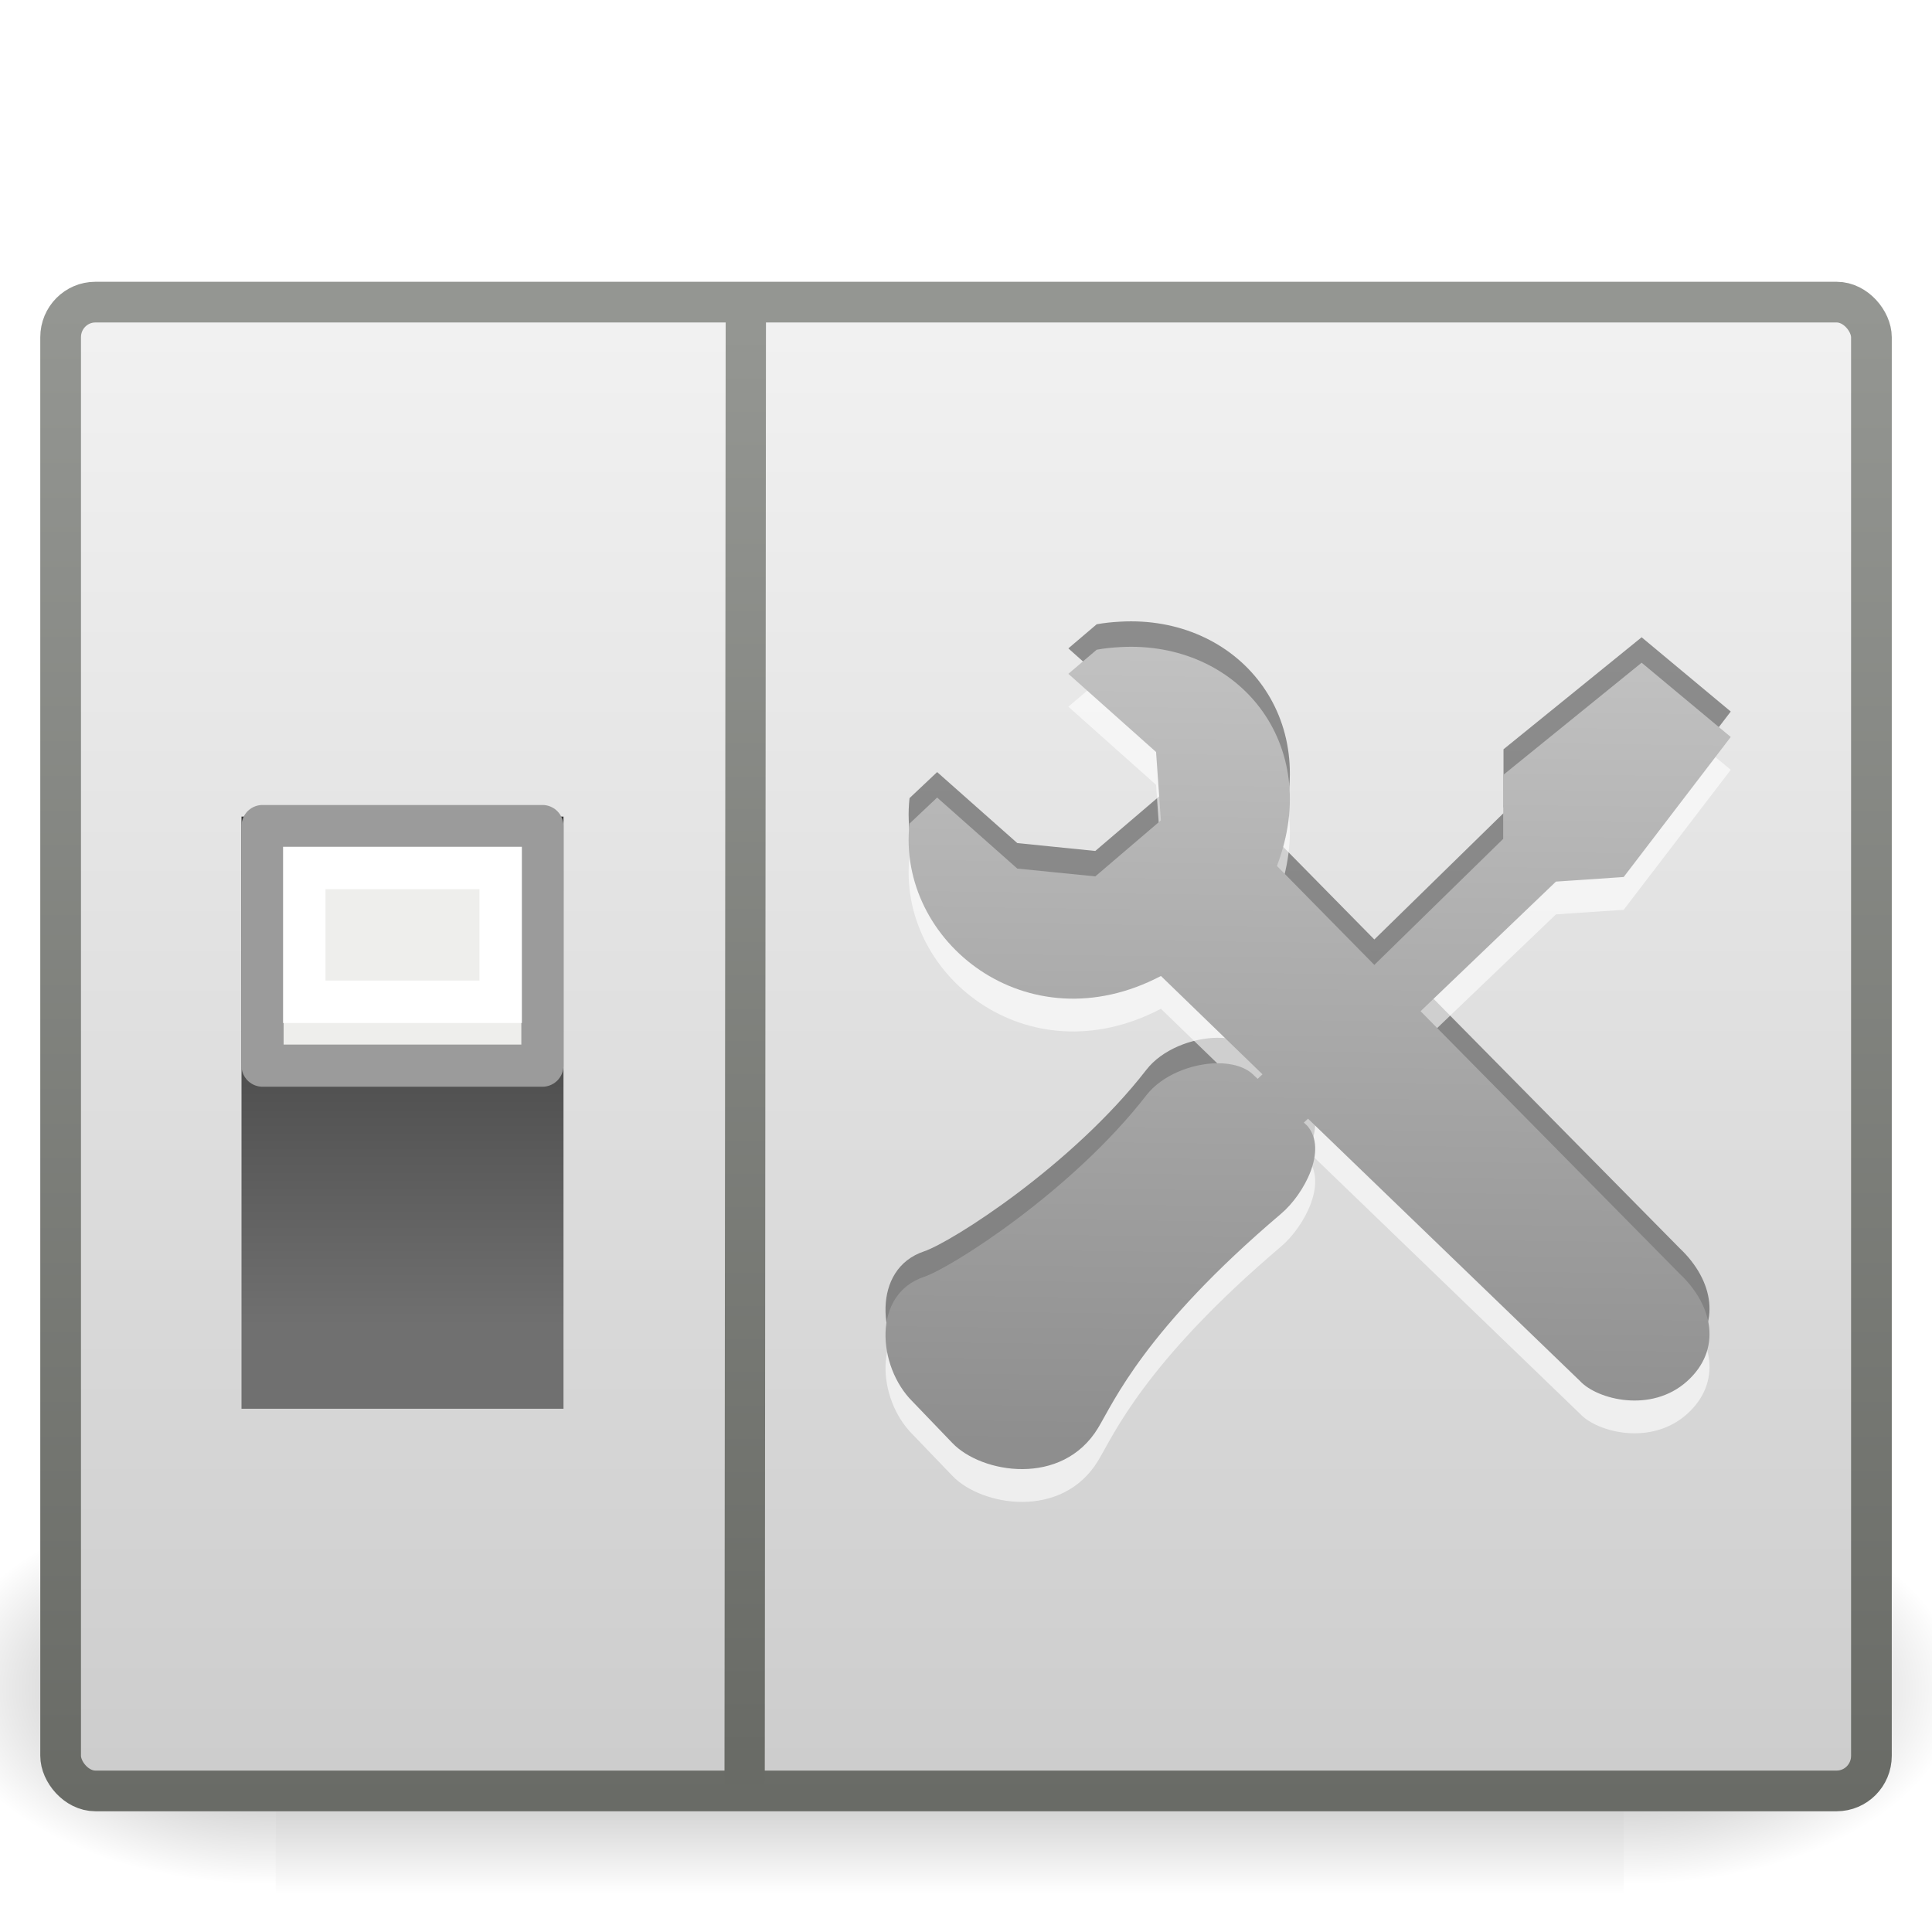 <?xml version="1.0" encoding="UTF-8" standalone="no"?>
<!-- Created with Inkscape (http://www.inkscape.org/) -->

<svg
   xmlns:svg="http://www.w3.org/2000/svg"
   xmlns="http://www.w3.org/2000/svg"
   xmlns:xlink="http://www.w3.org/1999/xlink"
   version="1.1"
   width="48"
   height="48"
   id="svg2429">
  <defs
     id="defs2431">
    <radialGradient
       cx="605.714"
       cy="486.648"
       r="117.143"
       fx="605.714"
       fy="486.648"
       id="radialGradient17422"
       xlink:href="#linearGradient5060"
       gradientUnits="userSpaceOnUse"
       gradientTransform="matrix(-2.774,0,0,1.97,112.762,-872.885)" />
    <linearGradient
       id="linearGradient5060">
      <stop
         id="stop5062"
         style="stop-color:black;stop-opacity:1"
         offset="0" />
      <stop
         id="stop5064"
         style="stop-color:black;stop-opacity:0"
         offset="1" />
    </linearGradient>
    <radialGradient
       cx="605.714"
       cy="486.648"
       r="117.143"
       fx="605.714"
       fy="486.648"
       id="radialGradient17420"
       xlink:href="#linearGradient5060"
       gradientUnits="userSpaceOnUse"
       gradientTransform="matrix(2.774,0,0,1.97,-1891.633,-872.885)" />
    <linearGradient
       id="linearGradient5048">
      <stop
         id="stop5050"
         style="stop-color:black;stop-opacity:0"
         offset="0" />
      <stop
         id="stop5056"
         style="stop-color:black;stop-opacity:1"
         offset="0.5" />
      <stop
         id="stop5052"
         style="stop-color:black;stop-opacity:0"
         offset="1" />
    </linearGradient>
    <linearGradient
       x1="302.857"
       y1="366.648"
       x2="302.857"
       y2="609.505"
       id="linearGradient17418"
       xlink:href="#linearGradient5048"
       gradientUnits="userSpaceOnUse"
       gradientTransform="matrix(2.774,0,0,1.97,-1892.179,-872.885)" />
    <linearGradient
       id="linearGradient48779">
      <stop
         id="stop48781"
         style="stop-color:#949692;stop-opacity:1"
         offset="0" />
      <stop
         id="stop48783"
         style="stop-color:#696b66;stop-opacity:1"
         offset="1" />
    </linearGradient>
    <linearGradient
       x1="12.639"
       y1="5.898"
       x2="12.639"
       y2="42.458"
       id="linearGradient48785"
       xlink:href="#linearGradient48779"
       gradientUnits="userSpaceOnUse"
       gradientTransform="matrix(1.007,0,0,1.016,-0.156,1.62)" />
    <linearGradient
       id="linearGradient3299">
      <stop
         id="stop3301"
         style="stop-color:#cdcdcd;stop-opacity:1"
         offset="0" />
      <stop
         id="stop3303"
         style="stop-color:#f1f1f1;stop-opacity:1"
         offset="1" />
    </linearGradient>
    <linearGradient
       x1="41.451"
       y1="41.638"
       x2="41.451"
       y2="6.55"
       id="linearGradient19408"
       xlink:href="#linearGradient3299"
       gradientUnits="userSpaceOnUse"
       gradientTransform="matrix(1.007,0,0,1.016,-0.156,1.62)" />
    <linearGradient
       x1="29.492"
       y1="5.145"
       x2="29.492"
       y2="42.506"
       id="linearGradient19412"
       xlink:href="#linearGradient2237"
       gradientUnits="userSpaceOnUse"
       gradientTransform="matrix(1.025,0,0,1.048,-0.928,2.362)" />
    <linearGradient
       id="linearGradient24230">
      <stop
         id="stop24232"
         style="stop-color:#707070;stop-opacity:1"
         offset="0" />
      <stop
         id="stop24234"
         style="stop-color:#333;stop-opacity:1"
         offset="1" />
    </linearGradient>
    <linearGradient
       x1="12.513"
       y1="30.586"
       x2="12.513"
       y2="16.886"
       id="linearGradient10960"
       xlink:href="#linearGradient24230"
       gradientUnits="userSpaceOnUse"
       gradientTransform="matrix(1.592,0,0,0.867,-9.917,6.42)" />
    <linearGradient
       id="linearGradient3373">
      <stop
         id="stop3375"
         style="stop-color:#8e8e8e;stop-opacity:1"
         offset="0" />
      <stop
         id="stop3377"
         style="stop-color:#cfcfcf;stop-opacity:1"
         offset="1" />
    </linearGradient>
    <linearGradient
       x1="101.242"
       y1="41.692"
       x2="101.88"
       y2="-6.786"
       id="linearGradient10963"
       xlink:href="#linearGradient3373"
       gradientUnits="userSpaceOnUse"
       gradientTransform="matrix(0.549,0,0,0.518,-29.605,14.298)" />
    <linearGradient
       id="linearGradient48787">
      <stop
         id="stop48789"
         style="stop-color:#696b66;stop-opacity:1"
         offset="0" />
      <stop
         id="stop48791"
         style="stop-color:#949692;stop-opacity:1"
         offset="1" />
    </linearGradient>
    <linearGradient
       x1="18.19"
       y1="41.648"
       x2="18.19"
       y2="5.901"
       id="linearGradient48793"
       xlink:href="#linearGradient48787"
       gradientUnits="userSpaceOnUse"
       gradientTransform="matrix(1.011,0,0,0.99,0.119,2.334)" />
  </defs>
  <g
     id="layer1">
    <g
       transform="matrix(0.025,0,0,0.021,45.831,40.163)"
       id="g5022"
       style="stroke-width:44.186;stroke-miterlimit:6.4;stroke-dasharray:none">
      <rect
         width="1339.633"
         height="478.357"
         x="-1559.252"
         y="-150.697"
         id="rect4173"
         style="opacity:0.402;fill:url(#linearGradient17418);fill-opacity:1;fill-rule:nonzero;stroke:none;stroke-width:44.186;marker:none;visibility:visible;display:inline;overflow:visible" />
      <path
         d="m -219.619,-150.68 c 0,0 0,478.331 0,478.331 142.874,0.9 345.4,-107.17 345.4,-239.196 0,-132.027 -159.437,-239.135 -345.4,-239.135 z"
         id="path5058"
         style="opacity:0.402;fill:url(#radialGradient17420);fill-opacity:1;fill-rule:nonzero;stroke:none;stroke-width:44.186;marker:none;visibility:visible;display:inline;overflow:visible" />
      <path
         d="m -1559.252,-150.68 c 0,0 0,478.331 0,478.331 -142.874,0.9 -345.4,-107.17 -345.4,-239.196 0,-132.027 159.437,-239.135 345.4,-239.135 z"
         id="path5018"
         style="opacity:0.402;fill:url(#radialGradient17422);fill-opacity:1;fill-rule:nonzero;stroke:none;stroke-width:44.186;marker:none;visibility:visible;display:inline;overflow:visible" />
    </g>
    <rect
       width="44.989"
       height="36.989"
       rx="0.864"
       ry="0.872"
       x="1.506"
       y="7.506"
       id="rect11518"
       style="fill:url(#linearGradient19408);fill-opacity:1;fill-rule:evenodd;stroke:url(#linearGradient48785);stroke-width:1.011;stroke-linecap:butt;stroke-linejoin:bevel;stroke-miterlimit:6.4;stroke-opacity:1;stroke-dasharray:none;stroke-dashoffset:0;marker:none;visibility:visible;display:inline;overflow:visible" />
    <rect
       width="42.963"
       height="34.963"
       rx="0"
       ry="0"
       x="2.518"
       y="8.518"
       id="rect11528"
       style="fill:none;stroke:url(#linearGradient19412);stroke-width:1.037;stroke-linecap:butt;stroke-linejoin:miter;stroke-miterlimit:6.4;stroke-opacity:1;stroke-dasharray:none;stroke-dashoffset:0;marker:none;visibility:visible;display:inline;overflow:visible" />
    <rect
       width="8"
       height="14.712"
       x="6"
       y="20.288"
       id="rect23355"
       style="fill:url(#linearGradient10960);fill-opacity:1;fill-rule:nonzero;stroke:none;stroke-width:1;marker:none;visibility:visible;display:inline;overflow:visible" />
    <rect
       width="6.953"
       height="5.953"
       x="6.523"
       y="20.523"
       id="rect24246"
       style="fill:#eeeeec;fill-opacity:1;fill-rule:nonzero;stroke:#9b9b9b;stroke-width:1.047;stroke-linecap:round;stroke-linejoin:round;stroke-miterlimit:6.4;stroke-opacity:1;stroke-dasharray:none;stroke-dashoffset:0;marker:none;visibility:visible;display:inline;overflow:visible" />
    <rect
       width="4.879"
       height="3.324"
       x="7.56"
       y="21.565"
       id="rect24252"
       style="fill:none;stroke:white;stroke-width:1.054;stroke-linecap:butt;stroke-linejoin:miter;stroke-miterlimit:6.4;stroke-opacity:1;stroke-dasharray:none;stroke-dashoffset:0;marker:none;visibility:visible;display:inline;overflow:visible" />
    <path
       d="m 27.83,15.445 c -0.195,0.011 -0.382,0.028 -0.583,0.065 l -0.704,0.599 2.179,1.942 0.12,1.699 -1.63,1.392 L 25.274,20.946 23.283,19.182 c 0,0 -0.686,0.647 -0.686,0.647 -0.324,2.921 2.917,5.534 6.246,3.786 l 2.523,2.443 -0.12,0.113 -0.086,-0.081 c -0.203,-0.213 -0.549,-0.313 -0.927,-0.307 -0.629,0.009 -1.364,0.296 -1.75,0.793 -1.844,2.38 -4.846,4.286 -5.526,4.514 -1.3,0.438 -1.152,2.231 -0.292,3.09 l 0.995,1.036 c 0.723,0.759 2.73,1.097 3.621,-0.372 0.388,-0.641 1.15,-2.44 4.547,-5.323 0.571,-0.484 1.165,-1.588 0.652,-2.184 l -0.086,-0.081 c 0.03,-0.028 0.071,-0.067 0.103,-0.097 l 6.761,6.521 c 0.422,0.455 1.766,0.806 2.66,0 0.863,-0.779 0.655,-1.874 -0.189,-2.67 l -6.435,-6.521 c 1.668,-1.598 3.363,-3.22 3.363,-3.22 L 40.34,21.156 43,17.678 l -2.214,-1.845 -3.432,2.783 0,1.586 -3.209,3.139 -2.42,-2.459 c 1.158,-3.034 -0.967,-5.606 -3.895,-5.437 z"
       id="path2140"
       style="opacity:0.4;fill:black;fill-opacity:1;fill-rule:nonzero;stroke:none;stroke-width:1;marker:none;visibility:visible;display:inline;overflow:visible" />
    <path
       d="m 27.83,16.893 c -0.195,0.011 -0.382,0.028 -0.583,0.065 l -0.704,0.599 2.179,1.942 0.12,1.699 -1.63,1.392 L 25.274,22.394 23.283,20.63 c 0,0 -0.686,0.647 -0.686,0.647 -0.324,2.921 2.917,5.534 6.246,3.786 l 2.523,2.443 -0.12,0.113 -0.086,-0.081 c -0.203,-0.213 -0.549,-0.313 -0.927,-0.307 -0.629,0.009 -1.364,0.296 -1.75,0.793 -1.844,2.38 -4.846,4.286 -5.526,4.514 -1.3,0.438 -1.152,2.231 -0.292,3.091 l 0.995,1.036 c 0.723,0.759 2.73,1.097 3.621,-0.372 0.388,-0.641 1.15,-2.44 4.547,-5.324 0.571,-0.484 1.165,-1.588 0.652,-2.184 l -0.086,-0.081 c 0.03,-0.028 0.071,-0.067 0.103,-0.097 l 6.761,6.521 c 0.422,0.455 1.766,0.806 2.66,0 0.863,-0.779 0.655,-1.874 -0.189,-2.67 l -6.435,-6.521 c 1.668,-1.598 3.363,-3.22 3.363,-3.22 L 40.34,22.604 43,19.126 l -2.214,-1.845 -3.432,2.783 0,1.586 -3.209,3.139 -2.42,-2.459 c 1.158,-3.034 -0.967,-5.606 -3.895,-5.437 z"
       id="path3391"
       style="opacity:0.6;fill:white;fill-opacity:1;fill-rule:nonzero;stroke:none;stroke-width:1;marker:none;visibility:visible;display:inline;overflow:visible" />
    <path
       d="m 27.83,16.077 c -0.195,0.011 -0.382,0.028 -0.583,0.065 l -0.704,0.599 2.179,1.942 0.12,1.699 -1.63,1.392 L 25.274,21.579 23.283,19.815 c 0,0 -0.686,0.647 -0.686,0.647 -0.324,2.921 2.917,5.534 6.246,3.786 l 2.523,2.443 -0.12,0.113 -0.086,-0.081 c -0.203,-0.213 -0.549,-0.313 -0.927,-0.307 -0.629,0.009 -1.364,0.296 -1.75,0.793 -1.844,2.38 -4.846,4.286 -5.526,4.514 -1.3,0.438 -1.152,2.231 -0.292,3.091 l 0.995,1.036 c 0.723,0.759 2.73,1.097 3.621,-0.372 0.388,-0.641 1.15,-2.44 4.547,-5.323 0.571,-0.484 1.165,-1.588 0.652,-2.184 l -0.086,-0.081 c 0.03,-0.028 0.071,-0.067 0.103,-0.097 l 6.761,6.521 c 0.422,0.455 1.766,0.806 2.66,0 0.863,-0.779 0.655,-1.874 -0.189,-2.67 l -6.435,-6.521 c 1.668,-1.598 3.363,-3.22 3.363,-3.22 L 40.34,21.789 43,18.31 l -2.214,-1.845 -3.432,2.783 0,1.586 -3.209,3.139 -2.42,-2.459 c 1.158,-3.034 -0.967,-5.606 -3.895,-5.437 z"
       id="path3381"
       style="fill:url(#linearGradient10963);fill-opacity:1;fill-rule:nonzero;stroke:none;stroke-width:1;marker:none;visibility:visible;display:inline;overflow:visible" />
    <path
       d="M 18.53,7.5 18.5,44.5"
       id="path3398"
       style="fill:white;fill-rule:evenodd;stroke:url(#linearGradient48793);stroke-width:1.001;stroke-linecap:butt;stroke-linejoin:round;stroke-miterlimit:6.4;stroke-opacity:1;stroke-dasharray:none" />
  </g>
</svg>

